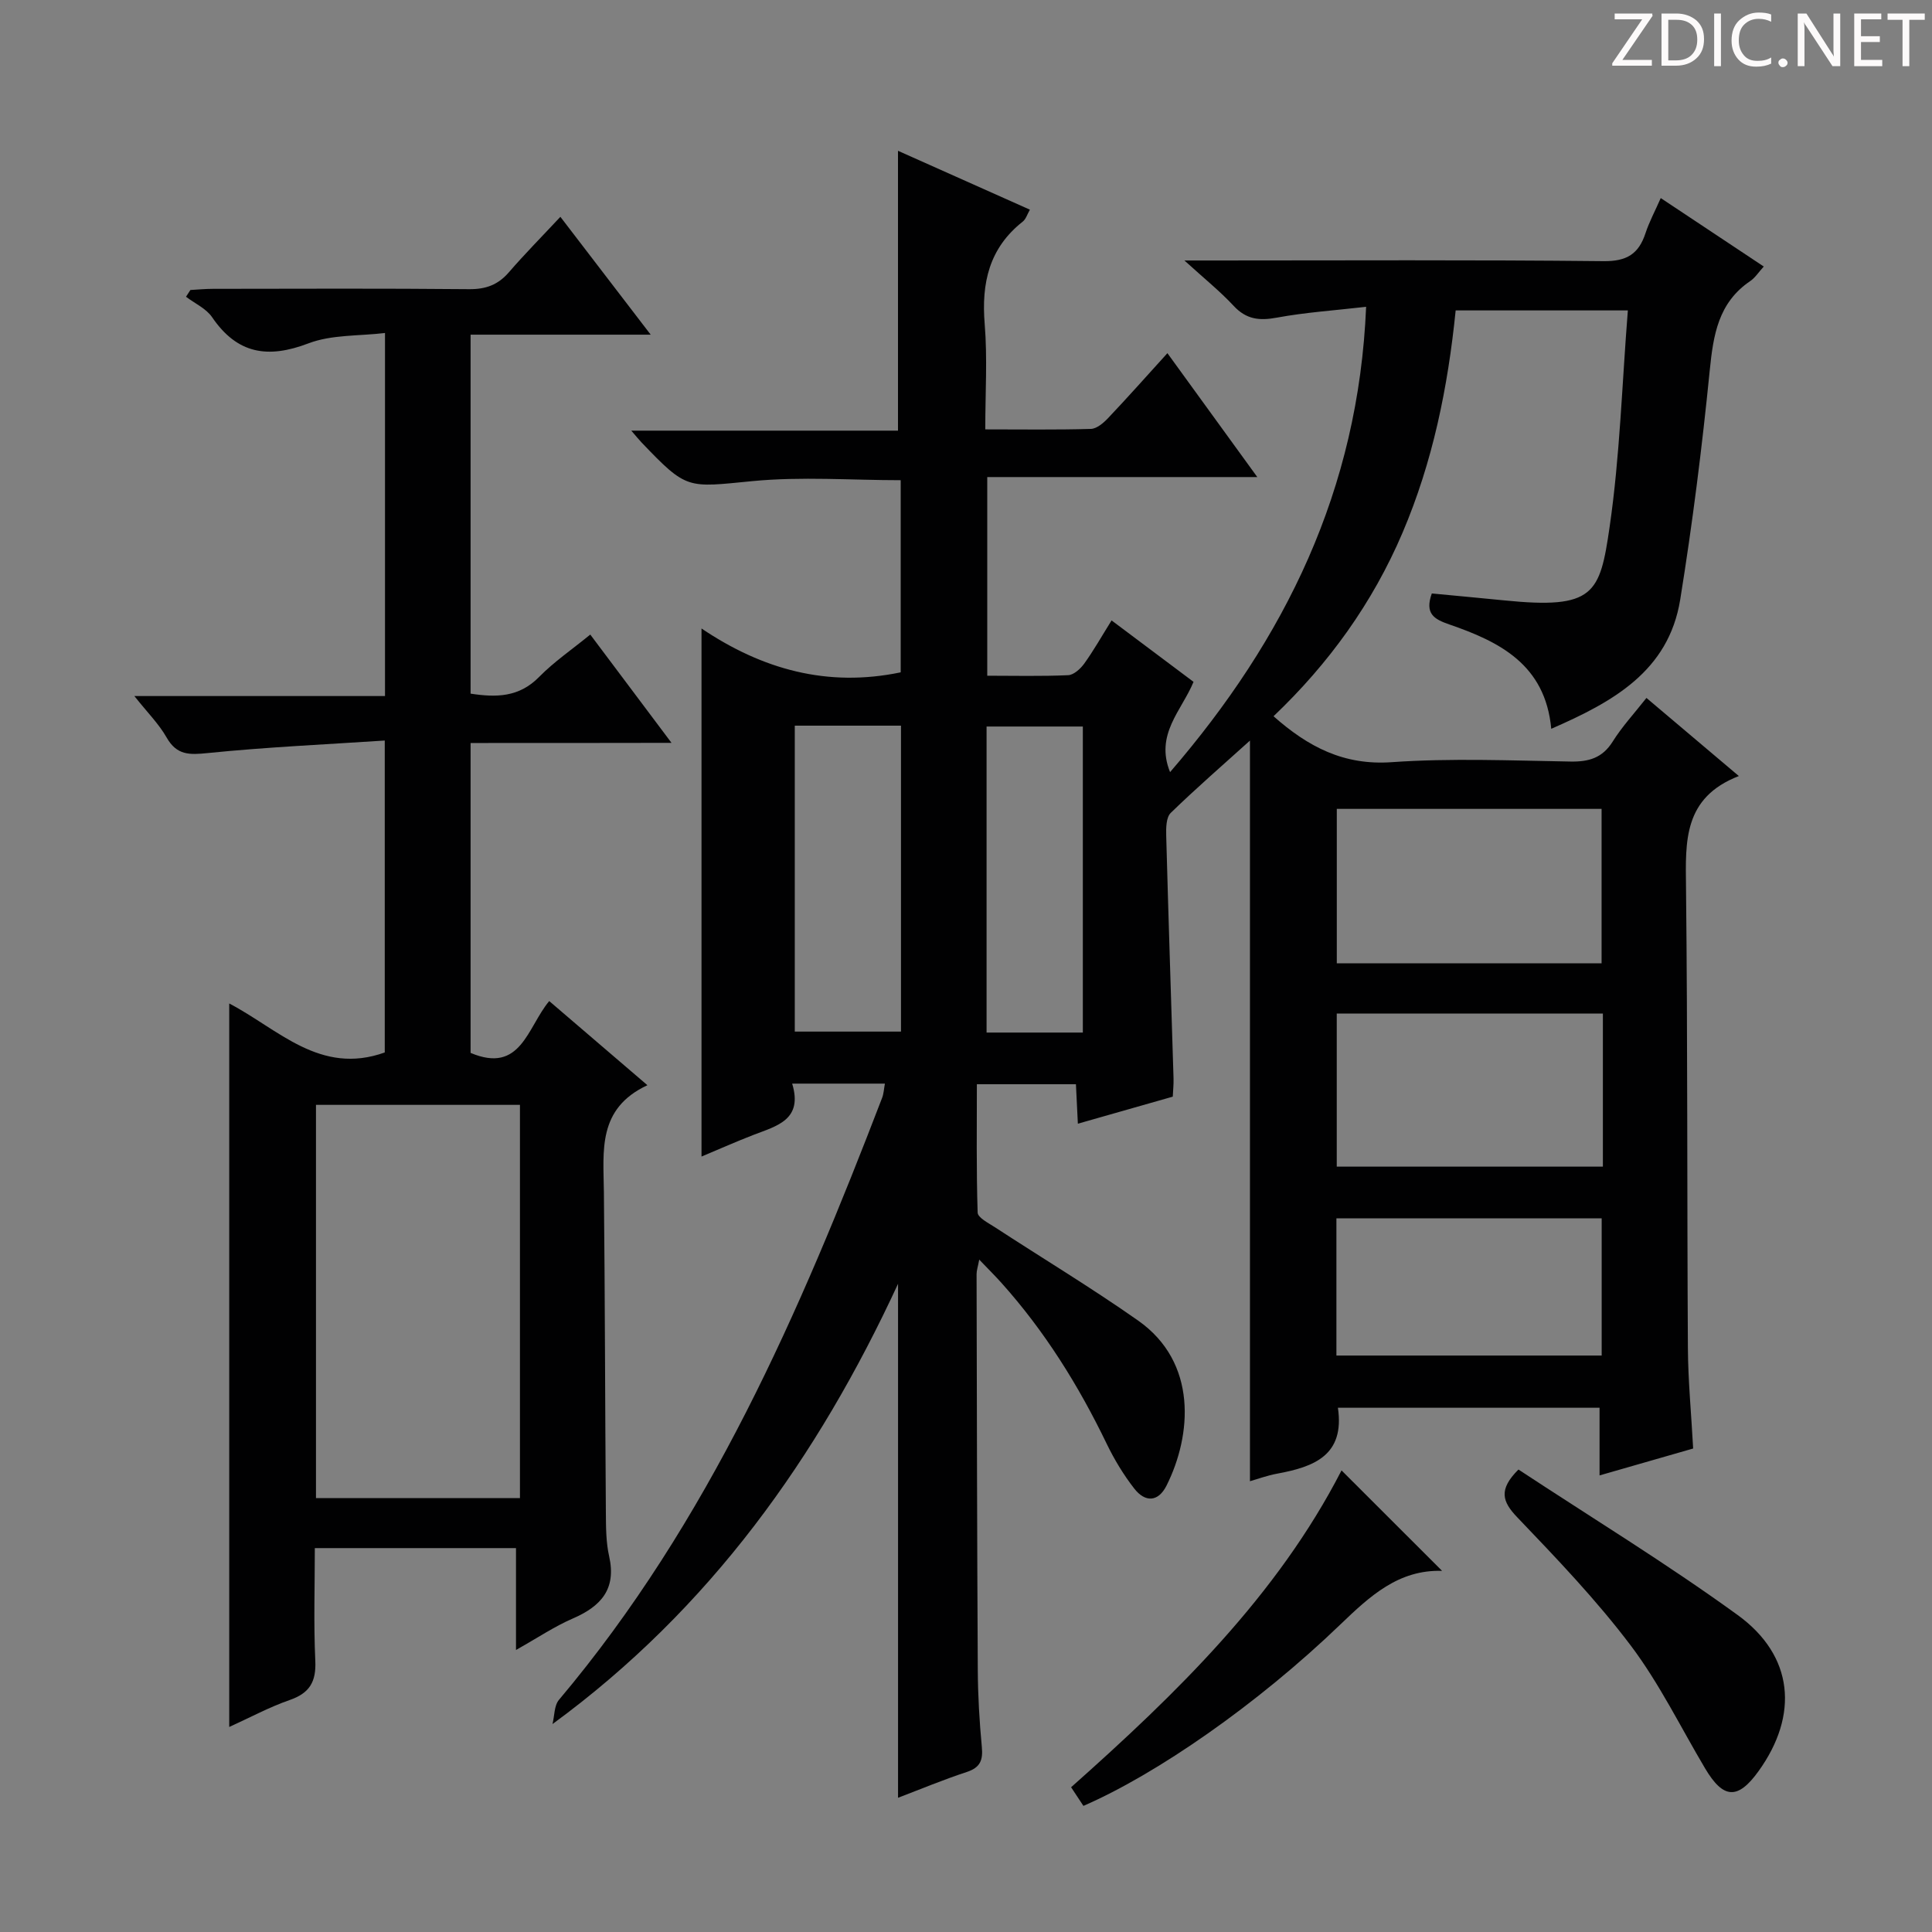 <svg enable-background="new 0 0 400 400" viewBox="0 0 400 400" xmlns="http://www.w3.org/2000/svg"><rect x="0" y="0" width="400" height="400" fill="#808080" stroke="none"/><g fill="#fcfafa"><path d="m342.2 3.2-6.3 9.2h6.1v1.2h-8.2v-.5l6.2-9.1h-5.7v-1.2h7.8v.4z"/><path d="m344 13.7v-10.9h3.1c1.6 0 3 .5 4.1 1.4 1.1 1 1.6 2.2 1.6 3.9s-.5 3-1.6 4-2.5 1.5-4.2 1.5h-3zm1.4-9.6v8.4h1.6c1.4 0 2.5-.4 3.2-1.1.8-.8 1.2-1.8 1.2-3.2s-.4-2.4-1.2-3.1-1.8-1-3.1-1z"/><path d="m356.3 2.8v10.9h-1.4v-10.9z"/><path d="m366.6 13.2c-.8.4-1.8.6-3 .6-1.6 0-2.8-.5-3.7-1.5s-1.4-2.3-1.4-3.9c0-1.7.5-3.2 1.6-4.2s2.4-1.6 4-1.6c1 0 1.9.1 2.6.4v1.5c-.8-.4-1.6-.6-2.6-.6-1.2 0-2.2.4-3 1.2s-1.1 1.9-1.1 3.3c0 1.3.4 2.3 1.1 3.1s1.6 1.1 2.8 1.1c1.1 0 2-.2 2.8-.7v1.3z"/><path d="m368.2 13c0-.3.1-.5.3-.6.2-.2.4-.3.6-.3.3 0 .5.1.7.3s.3.4.3.6-.1.5-.3.6c-.2.2-.4.3-.7.3s-.5-.1-.6-.3c-.2-.2-.3-.4-.3-.6z"/><path d="m381.1 13.7h-1.7l-5.5-8.4c-.2-.2-.3-.5-.4-.7 0 .2.1.8.1 1.5v7.6h-1.4v-10.9h1.8l5.3 8.3c.3.4.4.6.4.8 0-.3-.1-.8-.1-1.6v-7.5h1.4v10.9z"/><path d="m389.7 13.7h-5.8v-10.9h5.6v1.2h-4.2v3.5h3.9v1.2h-3.9v3.7h4.4z"/><path d="m398.4 4.1h-3.1v9.6h-1.4v-9.6h-3.1v-1.3h7.7v1.3z"/></g><path d="m258.79 306.67c0-51.03 0-101.92 0-153.34-5.55 5.01-11.12 9.84-16.4 14.97-.95.92-.98 3.09-.94 4.67.45 16.79 1.01 33.58 1.52 50.37.03 1.15-.09 2.3-.16 3.71-6.44 1.83-12.8 3.65-19.65 5.6-.14-2.91-.26-5.33-.4-8.17-6.6 0-13.17 0-20.51 0 0 8.74-.12 17.67.16 26.57.03 1.05 2.22 2.16 3.55 3.02 9.88 6.45 20.01 12.55 29.66 19.33 12.38 8.69 11.12 23.74 5.91 34.15-1.75 3.5-4.46 3.5-6.68.66-2.23-2.86-4.15-6.04-5.73-9.31-5.82-12.06-12.83-23.31-21.79-33.3-1.31-1.46-2.7-2.84-4.59-4.81-.29 1.53-.55 2.26-.55 3 .06 27.33.1 54.65.25 81.98.03 5.32.34 10.64.84 15.94.26 2.74-.35 4.25-3.12 5.16-4.87 1.6-9.61 3.58-14.23 5.34 0-35.41 0-70.58 0-106.41-16.62 35.93-38.91 67.26-71.54 91.15.42-1.69.33-3.82 1.34-5.02 31.05-36.85 49.86-80.26 66.9-124.62.34-.89.38-1.9.58-2.96-6.33 0-12.43 0-19.2 0 2.27 7.49-3.16 8.75-7.99 10.61-3.52 1.36-6.98 2.9-10.78 4.49 0-36.4 0-72.23 0-109.33 12.58 8.48 26.09 12.24 41.24 9.08 0-12.94 0-26.18 0-39.78-10.22 0-20.54-.79-30.69.19-13.55 1.31-13.5 1.9-22.97-8.01-.55-.58-1.05-1.21-2.12-2.44h55.22c0-19.54 0-38.56 0-57.94 8.7 3.88 17.84 7.96 27.31 12.19-.54.93-.82 1.95-1.48 2.47-6.96 5.49-8.58 12.71-7.88 21.2.58 7.07.12 14.23.12 21.82 7.63 0 14.76.11 21.87-.1 1.23-.04 2.63-1.25 3.58-2.26 4-4.22 7.86-8.57 12.26-13.42 6.2 8.55 12.18 16.78 18.61 25.65-19.04 0-37.27 0-55.91 0v41.13c5.55 0 11.16.14 16.75-.11 1.16-.05 2.55-1.32 3.33-2.4 1.93-2.68 3.56-5.57 5.66-8.94 5.8 4.35 11.31 8.47 16.97 12.72-2.45 5.96-8.03 10.86-4.86 18.69 23.83-27.64 39.01-58.43 40.59-96.34-6.51.75-12.58 1.15-18.52 2.25-3.62.67-6.31.35-8.91-2.45-2.81-3.02-6.06-5.63-10.19-9.39h6.29c26.83 0 53.66-.15 80.49.14 4.82.05 7.28-1.5 8.69-5.81.76-2.31 1.93-4.48 3.15-7.25 7.3 4.85 14.16 9.41 21.33 14.17-1.08 1.18-1.78 2.32-2.8 3.01-6.63 4.49-7.65 11.17-8.39 18.53-1.58 15.85-3.57 31.69-6.11 47.42-2.41 14.87-13.99 21.2-26.7 26.75-1.23-13.32-10.72-18.03-21.12-21.61-3.13-1.08-5.11-2.21-3.61-6.41 4.87.47 9.92.92 14.97 1.43 18.67 1.89 19.83-1.33 21.84-15.18 2.14-14.72 2.57-29.68 3.78-44.85-12.28 0-23.84 0-35.65 0-1.61 15.98-4.75 31.35-10.99 46-6.21 14.58-15.28 27.13-26.72 38.02 7.2 6.37 14.58 10.21 24.47 9.51 12.27-.86 24.65-.34 36.98-.13 3.83.07 6.64-.73 8.78-4.15 1.92-3.07 4.42-5.77 6.98-9.02 6.22 5.26 12.26 10.36 19.13 16.17-11.5 4.47-11.05 13.5-10.94 22.92.35 31.82.2 63.65.39 95.48.04 6.79.7 13.58 1.09 20.83-6.12 1.76-12.42 3.57-19.38 5.57 0-4.89 0-9.27 0-14.01-18.41 0-36.28 0-54.17 0 1.46 9.88-4.99 12.24-12.55 13.64-2.08.38-4.08 1.12-5.66 1.57zm17.98-107.22h54.82c0-10.92 0-21.46 0-31.98-18.46 0-36.52 0-54.82 0zm55.09 10.4c-18.68 0-36.88 0-55.1 0v31.69h55.1c0-10.69 0-21 0-31.69zm-55.17 70.8h54.92c0-9.73 0-19.1 0-28.4-18.48 0-36.56 0-54.92 0zm-112.14-130.41v63.34h21.99c0-21.31 0-42.21 0-63.34-7.39 0-14.49 0-21.99 0zm59.64 63.54c0-21.46 0-42.48 0-63.36-6.96 0-13.51 0-19.93 0v63.36z" fill="#010102"/><path d="m97.43 153.83v64.16c10.44 4.41 11.72-5.27 16.28-10.73 6.59 5.64 13.08 11.21 20.33 17.42-10.4 4.85-9.1 13.63-9.01 22.15.23 22.16.24 44.32.41 66.48.02 2.98.03 6.04.68 8.92 1.53 6.81-1.72 10.35-7.54 12.87-3.77 1.63-7.23 3.97-11.75 6.51 0-7.43 0-14.09 0-21.09-14.13 0-27.52 0-41.65 0 0 7.81-.26 15.59.1 23.34.2 4.34-1.18 6.68-5.3 8.11-4.19 1.45-8.15 3.6-12.52 5.58 0-50.05 0-99.64 0-149.79 10.15 5.29 18.8 14.95 32.2 10.14 0-20.74 0-41.97 0-64.58-12.28.81-24.49 1.36-36.63 2.59-3.8.39-6.42.49-8.53-3.21-1.6-2.82-3.99-5.19-6.68-8.59h51.89c0-24.97 0-49.4 0-75.17-5.36.65-11.02.31-15.85 2.15-8.42 3.21-14.75 2.21-19.95-5.42-1.23-1.8-3.57-2.84-5.4-4.23.3-.47.61-.93.91-1.4 1.57-.09 3.14-.24 4.71-.24 17.66-.02 35.33-.1 52.99.07 3.47.03 6-.9 8.25-3.51 3.26-3.77 6.77-7.32 10.65-11.47 6.35 8.29 12.15 15.85 18.7 24.4-13.05 0-25.05 0-37.29 0v74.32c5.31.82 10.04.77 14.19-3.46 3.1-3.16 6.84-5.7 10.59-8.77 5.58 7.44 10.92 14.56 16.82 22.42-14.25.03-27.63.03-41.6.03zm-32.01 74.92v81.41h42.23c0-27.35 0-54.27 0-81.41-14.19 0-28.09 0-42.23 0z" fill="#010102"/><path d="m314.38 304.25c15.02 9.89 30.62 19.42 45.38 30.12 11.65 8.45 12.69 20.72 4.32 32.34-4.28 5.94-7.28 5.78-11.05-.57-5.08-8.55-9.48-17.61-15.43-25.49-7.09-9.39-15.3-17.97-23.45-26.49-3.16-3.29-3.93-5.76.23-9.91z" fill="#010102"/><path d="m298.57 325.23c-9.02-.28-14.96 5.24-21.06 11.1-17.21 16.55-37.99 30.95-53.2 37.56-.78-1.18-1.58-2.39-2.55-3.86 21.89-19.46 42.67-39.68 55.99-65.6 6.87 6.86 13.62 13.6 20.82 20.8z" fill="#010102"/></svg>